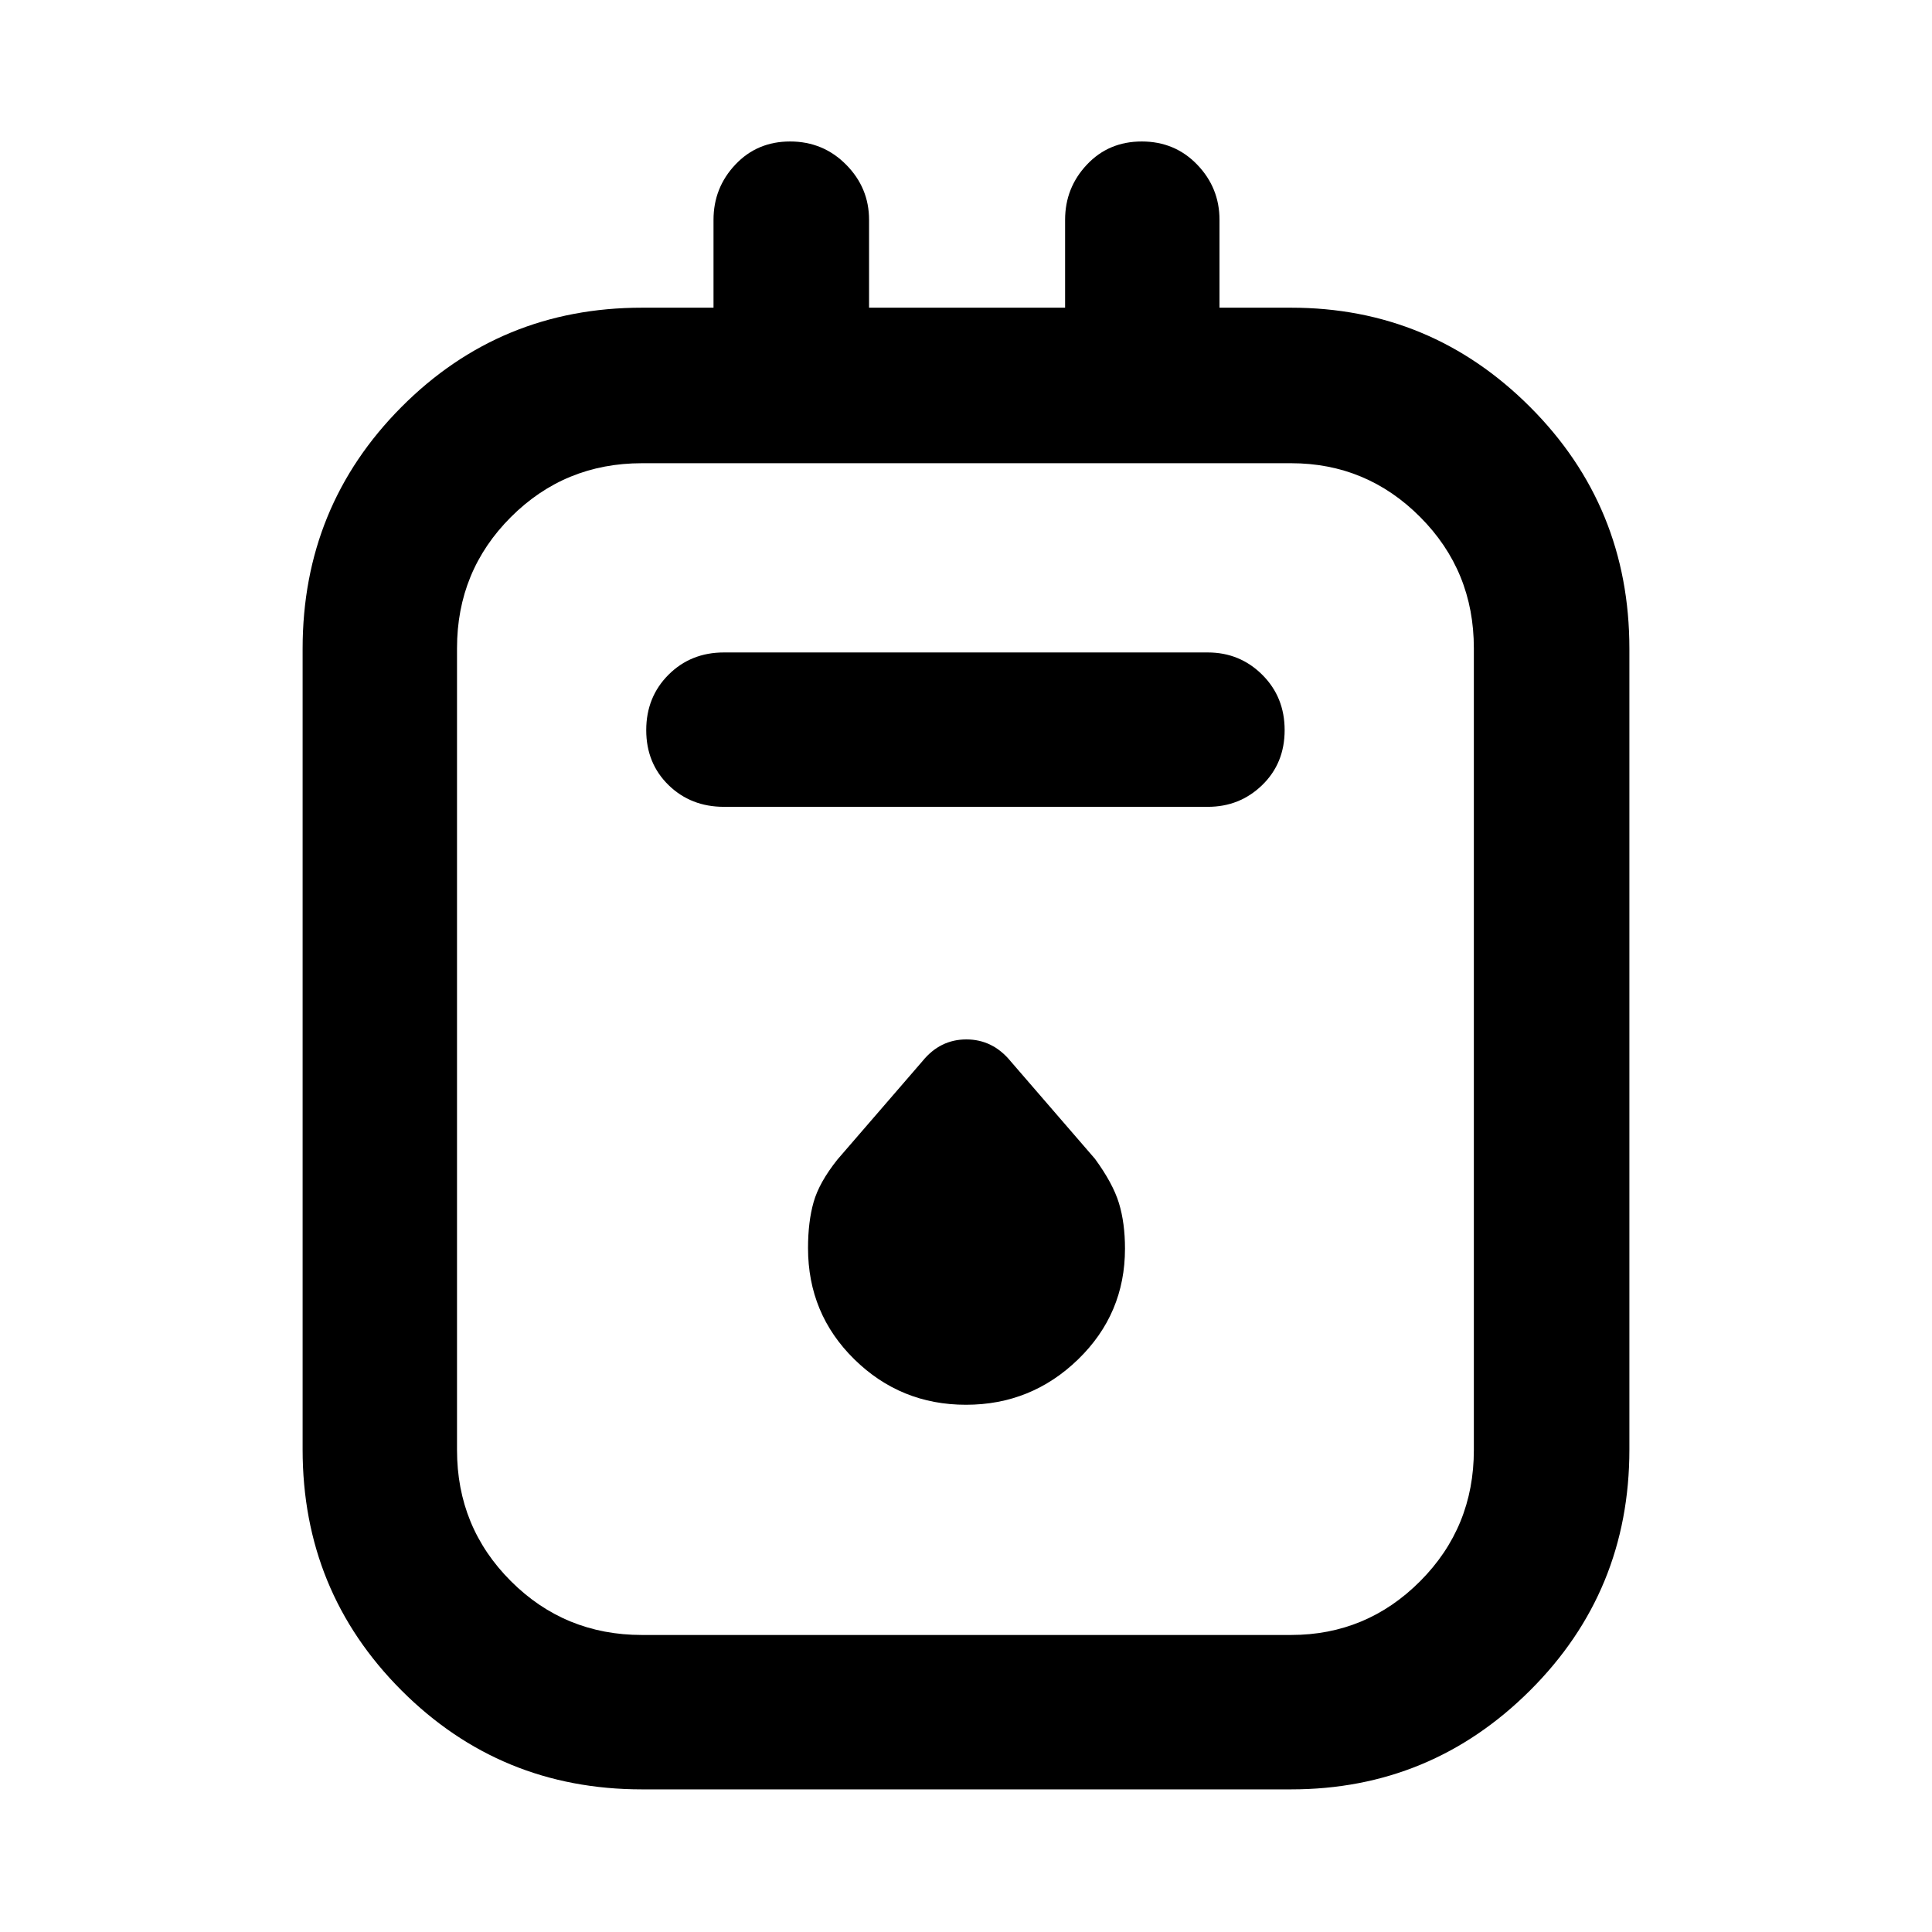 <svg xmlns="http://www.w3.org/2000/svg" height="48" viewBox="0 -960 960 960" width="48"><path d="M318.98-70.87q-70.37 0-119.49-49.18-49.12-49.17-49.12-119.67v-397.97q0-70.73 49.12-120.08 49.12-49.34 119.49-49.34h35.56v-43.66q0-15.92 10.83-27.42 10.83-11.51 27.23-11.51 16.41 0 27.82 11.51 11.41 11.5 11.41 27.42v43.66h97.41v-43.66q0-15.92 10.83-27.42 10.82-11.51 27.28-11.51 16.45 0 27.53 11.51 11.08 11.5 11.08 27.42v43.66h35.56q69.46 0 118.78 49.34 49.33 49.35 49.33 120.08v397.97q0 70.5-49.33 119.67-49.32 49.18-118.78 49.18H318.98Zm0-76.72h322.54q37.55 0 64.19-26.76t26.64-65.13v-398.45q0-38.37-26.64-65.13-26.64-26.77-64.19-26.77H318.98q-38.37 0-65.13 26.77-26.76 26.76-26.76 65.13v398.45q0 38.37 26.76 65.13 26.76 26.76 65.13 26.76Zm40.74-411.5h240.43q15.91 0 27.04-10.82 11.14-10.83 11.14-27.29 0-16.45-11.14-27.53-11.13-11.07-27.04-11.07H359.72q-16.46 0-27.54 11.07-11.07 11.08-11.07 27.53 0 16.46 11.07 27.29 11.08 10.82 27.54 10.82ZM480-261.98q32.5 0 55.75-22.6Q559-307.17 559-339.56q0-12.75-3-22.59-3-9.83-11.92-22.04l-41.93-48.51q-8.89-10.82-21.97-10.82-13.07 0-21.83 10.82l-42.23 48.86q-9.07 11.38-11.84 21.15-2.78 9.78-2.78 22.84 0 32.68 23 55.27 23 22.6 55.5 22.6ZM227.09-729.83v582.24-582.24Z"/></svg>